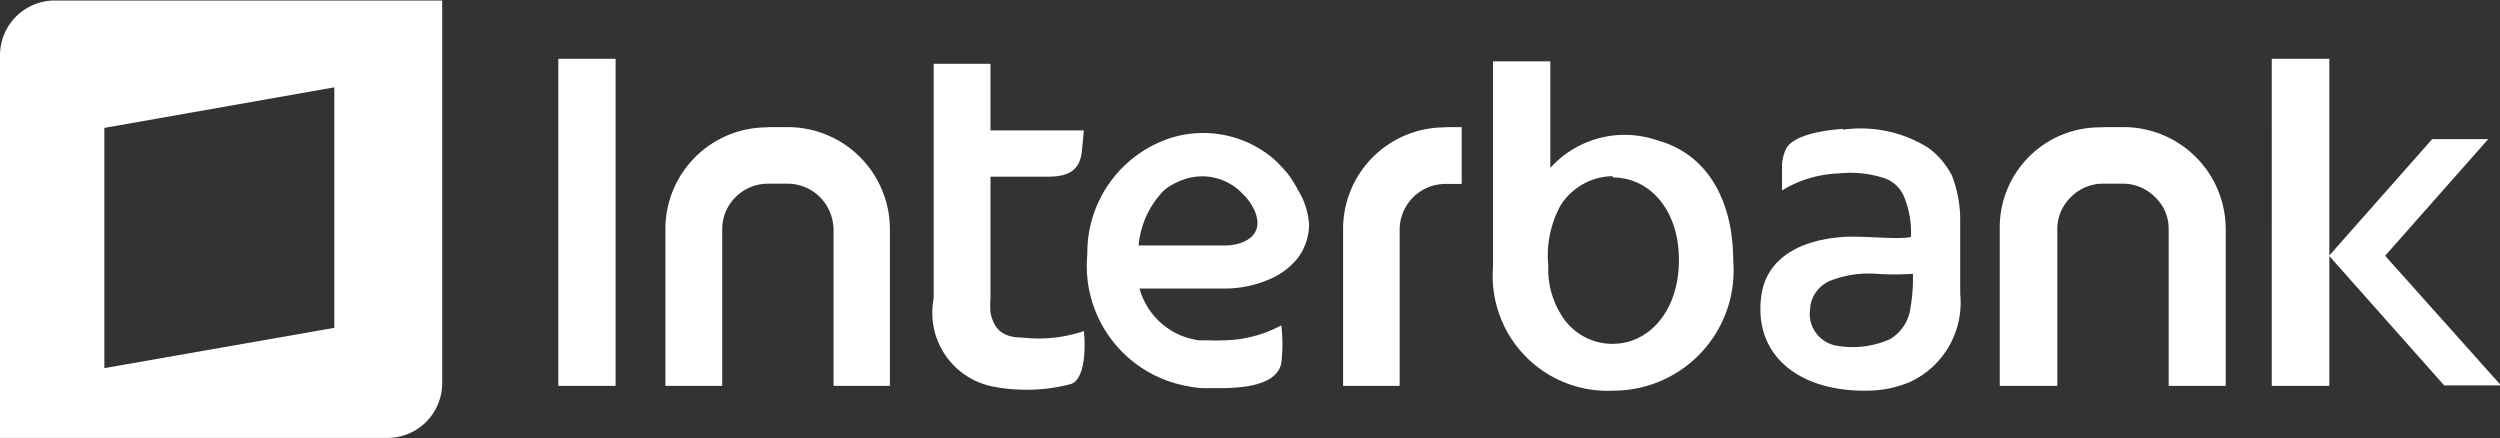 <svg xmlns="http://www.w3.org/2000/svg" id="Capa_1" data-name="Capa 1" viewBox="0 0 99.9 17.51">
  <rect x="0" y="0" width="99.9" height="17.51" fill="#333333" stroke="none"/>
  <defs>
    <style>.cls-1 {
      fill: #fff;
      fill-rule: evenodd;
    }</style>
  </defs>
  <path class="cls-1"
        d="M24.69,84.48H40.18a2.19,2.19,0,0,0,2.18-2.19V67H26.87a2.19,2.19,0,0,0-2.18,2.19V84.48Zm4.17-2.79,9.19-1.61V70.47l-9.19,1.62v9.6Z"
        transform="translate(-24.69 -66.98)"></path>
  <path class="cls-1"
        d="M89.13,74.07c1.47,0,2.65,1.28,2.65,3.3s-1.18,3.35-2.65,3.35a2.39,2.39,0,0,1-1.95-1,3.46,3.46,0,0,1-.62-2.13,4.15,4.15,0,0,1,.49-2.4,2.5,2.5,0,0,1,2.08-1.17Zm-2.49-4.64,0,4.26a4,4,0,0,1,4.31-1.09c1.92.53,3,2.33,3,4.81a4.8,4.8,0,0,1-4.78,5.18,4.59,4.59,0,0,1-4.82-4.92V69.43Zm-4.21,2.63h.67v2.27h-.67a1.83,1.83,0,0,0-1.81,1.82h0V82.4H78.36V76.14h0a4.06,4.06,0,0,1,4.07-4.07Zm-8.91,6.45H70.23a1.6,1.6,0,0,0,.11.33,2.84,2.84,0,0,0,2.28,1.74h0l.43,0a2.86,2.86,0,0,0,.42,0h0a5,5,0,0,0,2.42-.6,6.19,6.19,0,0,1,0,1.51c-.19,1-1.91,1-2.54,1h0q-.3,0-.6,0a4.07,4.07,0,0,1-.61-.08h0a4.88,4.88,0,0,1-4-5.27h0v0h0a4.82,4.82,0,0,1,3.31-4.64h0l0,0h0a4.35,4.35,0,0,1,4.16.85,6.92,6.92,0,0,1,.53.56,4.43,4.43,0,0,1,.41.65v0h0A3,3,0,0,1,77,75.94a2.26,2.26,0,0,1-.45,1.35,2.86,2.86,0,0,1-1,.79h0a4.51,4.51,0,0,1-2,.43Zm-3.34-1.72h3.44c.76,0,1.64-.39,1.2-1.4v0h0a2.58,2.58,0,0,0-.18-.32,2,2,0,0,0-.28-.33A2.22,2.22,0,0,0,72,74.15h0l0,0h0a2.8,2.8,0,0,0-.43.19,1.7,1.7,0,0,0-.38.26,3.59,3.59,0,0,0-1,2.18Zm-5.91-7.26v2.66H68l-.08.85c-.09.75-.52,1-1.37,1H64.27v4.83h0a3.94,3.94,0,0,0,0,.6c.15.75.58,1,1.29,1A5.62,5.62,0,0,0,68,80.21c.09.83,0,1.93-.5,2.11a6.74,6.74,0,0,1-2,.23,6.26,6.26,0,0,1-1-.1A3,3,0,0,1,62,78.91V69.53Zm-8.92,2.53h.82a4.08,4.08,0,0,1,4.08,4.07h0V82.4H58V76.14h0a1.89,1.89,0,0,0-.54-1.28,1.84,1.84,0,0,0-1.28-.54h-.82a1.84,1.84,0,0,0-1.28.54,1.8,1.8,0,0,0-.53,1.28h0V82.4H51.28V76.14h0a4.06,4.06,0,0,1,4.07-4.07ZM47,69.33h2.29V82.4H47V69.33Zm61.73,2.73h.81a4.08,4.08,0,0,1,4.09,4.07h0V82.4h-2.28V76.14h0a1.73,1.73,0,0,0-.54-1.28,1.81,1.81,0,0,0-1.28-.54h-.81a1.79,1.79,0,0,0-1.28.54,1.77,1.77,0,0,0-.54,1.28h0V82.4H104.6V76.14h0a4,4,0,0,1,4.08-4.07Zm6.74-2.73h2.3V82.4h-2.3V69.33Zm8.68,3.21h-2.27l-4.12,4.66,4.6,5.18h2.27L120,77.2l4.12-4.66Zm-23,5.38v0a11.06,11.06,0,0,1-1.5,0,4.18,4.18,0,0,0-1.85.29,1.32,1.32,0,0,0-.77,1h0v.07h0a1.29,1.29,0,0,0,1.09,1.52h0a3.68,3.68,0,0,0,2.08-.26,1.69,1.69,0,0,0,.83-1.25,6.89,6.89,0,0,0,.1-1.39Zm-2.8-5.76a5.09,5.09,0,0,1,3.4.73,3.15,3.15,0,0,1,.94,1.11,4.88,4.88,0,0,1,.33,1.73v3a3.49,3.49,0,0,1-2,3.51,4.4,4.4,0,0,1-1.67.35c-2.56.06-4.5-1.23-4.3-3.59.12-1.7,1.58-2.43,3.28-2.55.8-.06,2.21.12,2.72,0a3.71,3.71,0,0,0-.25-1.55,1.32,1.32,0,0,0-.78-.79,4.39,4.39,0,0,0-1.85-.2,4.66,4.66,0,0,0-2.27.68v-.88a1.67,1.67,0,0,1,.18-.82c.34-.54,1.54-.71,2.26-.76Z"
        transform="translate(-24.69 -66.98)"></path>
</svg>
